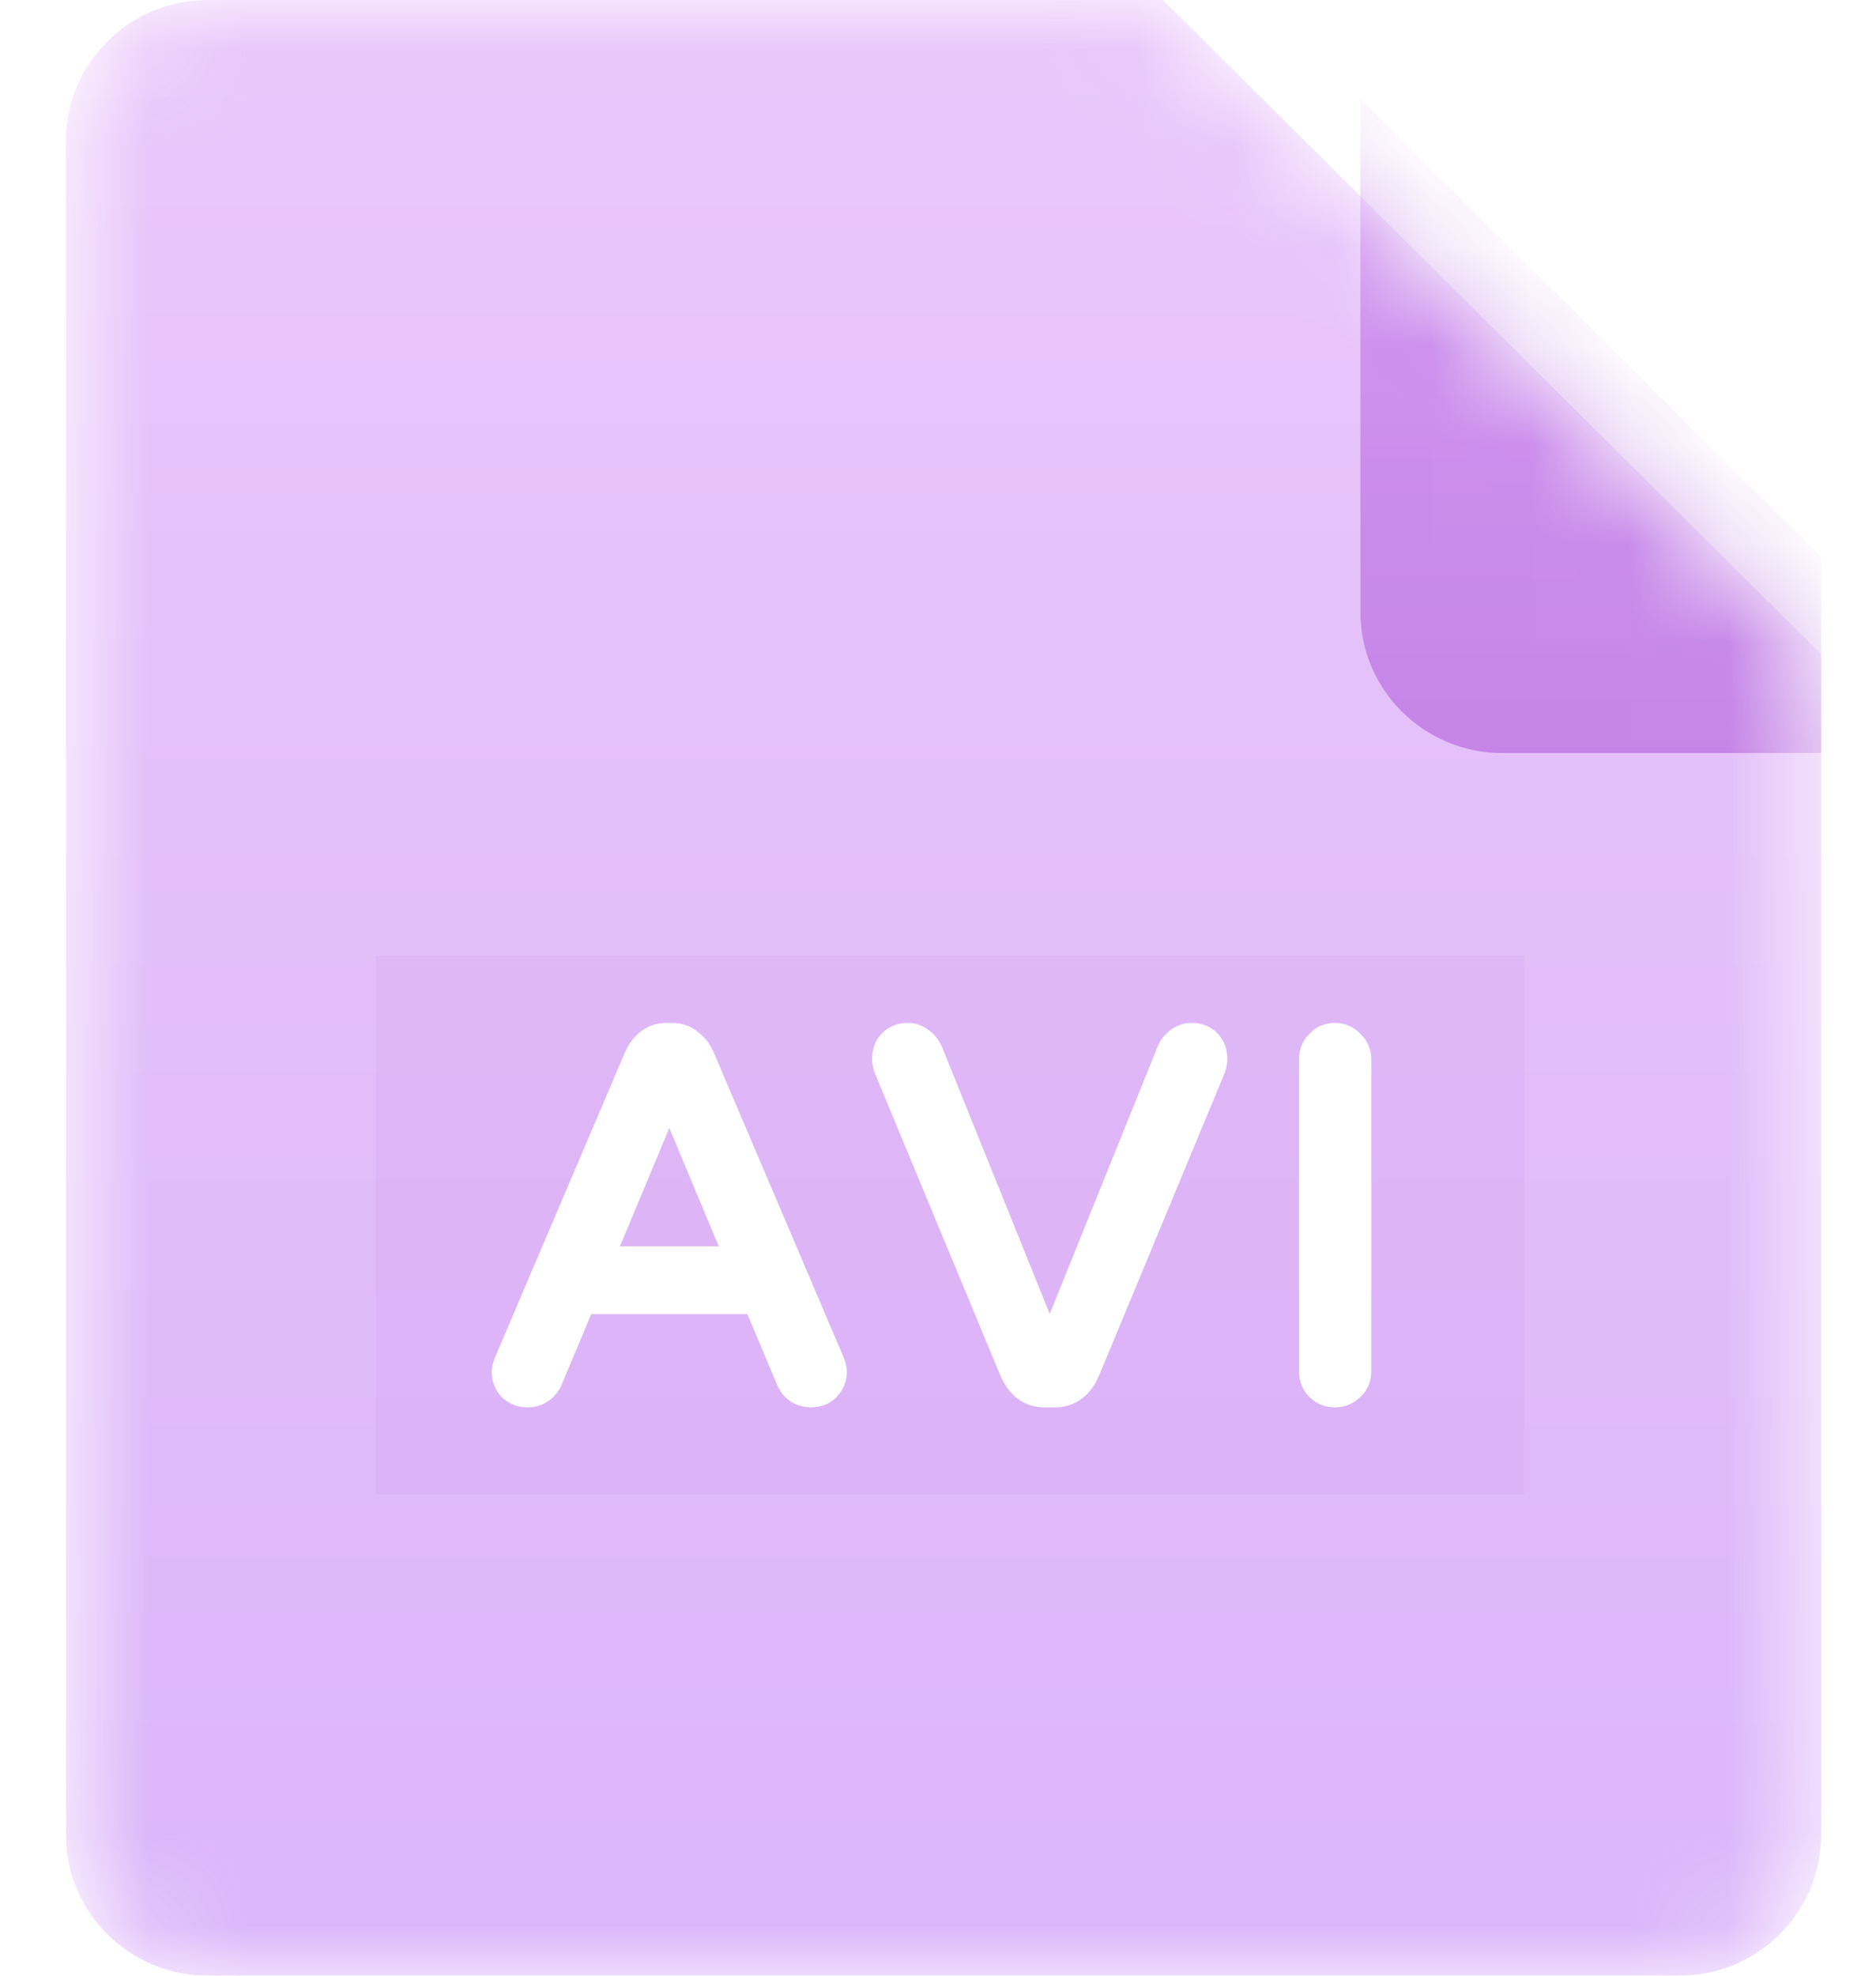 <svg width="19" height="20" viewBox="0 0 19 20" fill="none" xmlns="http://www.w3.org/2000/svg">
<g clip-path="url(#clip0_329_745)">
<mask id="mask0_329_745" style="mask-type:alpha" maskUnits="userSpaceOnUse" x="0" y="0" width="19" height="20">
<path d="M17.007 20H2.105C1.311 20 0.667 19.36 0.667 18.571V1.429C0.667 0.64 1.311 0 2.105 0H11.778L18.445 6.623V18.571C18.445 19.36 17.801 20 17.007 20Z" fill="url(#paint0_linear_329_745)"/>
</mask>
<g mask="url(#mask0_329_745)">
<path d="M17.007 20H2.105C1.311 20 0.667 19.36 0.667 18.571V1.429C0.667 0.64 1.311 0 2.105 0H11.778L18.445 6.623V18.571C18.445 19.36 17.801 20 17.007 20Z" fill="url(#paint1_linear_329_745)" fill-opacity="0.4"/>
<g opacity="0.2" filter="url(#filter0_f_329_745)">
<g style="mix-blend-mode:darken" opacity="0.2">
<path d="M15.439 9.675H3.805V15.13H15.439V9.675Z" fill="#780AAF"/>
</g>
</g>
<path d="M5.344 14.117C5.275 14.117 5.218 14.095 5.173 14.051C5.132 14.006 5.111 13.951 5.111 13.886C5.111 13.859 5.12 13.825 5.137 13.784L6.454 10.696C6.481 10.634 6.519 10.585 6.567 10.547C6.619 10.506 6.681 10.485 6.753 10.485H6.805C6.877 10.485 6.937 10.506 6.986 10.547C7.037 10.585 7.077 10.634 7.104 10.696L8.421 13.784C8.438 13.825 8.447 13.859 8.447 13.886C8.447 13.951 8.425 14.006 8.38 14.051C8.338 14.095 8.283 14.117 8.215 14.117C8.166 14.117 8.122 14.105 8.08 14.081C8.042 14.054 8.013 14.018 7.992 13.974L7.657 13.173H5.901L5.566 13.974C5.545 14.018 5.514 14.054 5.473 14.081C5.435 14.105 5.392 14.117 5.344 14.117ZM6.082 12.748H7.476L6.779 11.08L6.082 12.748ZM10.575 14.117C10.434 14.117 10.327 14.039 10.255 13.881L8.979 10.809C8.969 10.781 8.964 10.752 8.964 10.721C8.964 10.649 8.985 10.593 9.026 10.552C9.067 10.508 9.124 10.485 9.196 10.485C9.245 10.485 9.288 10.501 9.325 10.531C9.367 10.559 9.398 10.597 9.418 10.644L10.632 13.65L11.845 10.644C11.866 10.597 11.895 10.559 11.933 10.531C11.974 10.501 12.019 10.485 12.067 10.485C12.139 10.485 12.196 10.508 12.238 10.552C12.279 10.593 12.3 10.649 12.3 10.721C12.3 10.752 12.294 10.781 12.284 10.809L11.009 13.881C10.936 14.039 10.83 14.117 10.689 14.117H10.575ZM13.52 14.117C13.454 14.117 13.399 14.095 13.355 14.051C13.31 14.006 13.287 13.951 13.287 13.886V10.721C13.287 10.656 13.31 10.602 13.355 10.557C13.399 10.509 13.454 10.485 13.52 10.485C13.585 10.485 13.64 10.509 13.685 10.557C13.733 10.602 13.757 10.656 13.757 10.721V13.886C13.757 13.951 13.733 14.006 13.685 14.051C13.64 14.095 13.585 14.117 13.52 14.117Z" fill="white"/>
<path d="M5.173 14.05L5.077 14.139L5.079 14.14L5.081 14.142L5.173 14.05ZM5.137 13.784L5.017 13.733L5.016 13.734L5.137 13.784ZM6.454 10.695L6.334 10.643L6.334 10.644L6.333 10.645L6.454 10.695ZM6.567 10.547L6.648 10.649L6.648 10.648L6.649 10.648L6.567 10.547ZM6.986 10.547L6.9 10.645L6.904 10.649L6.908 10.651L6.986 10.547ZM7.104 10.695L7.225 10.645L7.224 10.644L7.224 10.643L7.104 10.695ZM8.421 13.784L8.542 13.734L8.541 13.733L8.421 13.784ZM8.38 14.05L8.287 13.959L8.285 13.96L8.284 13.962L8.38 14.05ZM8.08 14.081L8.003 14.186L8.009 14.19L8.014 14.193L8.08 14.081ZM7.992 13.973L7.872 14.023L7.873 14.026L7.874 14.028L7.992 13.973ZM7.657 13.173L7.777 13.123L7.744 13.043H7.657V13.173ZM5.901 13.173V13.043H5.814L5.781 13.123L5.901 13.173ZM5.566 13.973L5.684 14.028L5.685 14.026L5.686 14.023L5.566 13.973ZM5.473 14.081L5.543 14.191L5.544 14.19L5.545 14.189L5.473 14.081ZM6.082 12.747L5.961 12.698L5.886 12.877H6.082V12.747ZM7.476 12.747V12.877H7.672L7.597 12.698L7.476 12.747ZM6.779 11.08L6.9 11.03L6.779 10.742L6.658 11.03L6.779 11.08ZM5.344 13.987C5.306 13.987 5.284 13.976 5.266 13.959L5.081 14.142C5.152 14.213 5.243 14.247 5.344 14.247V13.987ZM5.269 13.962C5.252 13.944 5.242 13.921 5.242 13.886H4.98C4.98 13.981 5.012 14.068 5.077 14.139L5.269 13.962ZM5.242 13.886C5.242 13.883 5.243 13.867 5.258 13.834L5.016 13.734C4.996 13.782 4.98 13.834 4.98 13.886H5.242ZM5.257 13.834L6.574 10.746L6.333 10.645L5.017 13.733L5.257 13.834ZM6.573 10.748C6.593 10.704 6.618 10.672 6.648 10.649L6.487 10.444C6.42 10.497 6.369 10.564 6.334 10.643L6.573 10.748ZM6.649 10.648C6.675 10.627 6.708 10.615 6.753 10.615V10.355C6.654 10.355 6.563 10.384 6.486 10.445L6.649 10.648ZM6.753 10.615H6.805V10.355H6.753V10.615ZM6.805 10.615C6.85 10.615 6.879 10.627 6.9 10.645L7.071 10.448C6.995 10.384 6.904 10.355 6.805 10.355V10.615ZM6.908 10.651C6.94 10.675 6.966 10.706 6.985 10.748L7.224 10.643C7.187 10.562 7.134 10.494 7.063 10.442L6.908 10.651ZM6.984 10.746L8.301 13.834L8.541 13.733L7.225 10.645L6.984 10.746ZM8.3 13.834C8.314 13.867 8.316 13.883 8.316 13.886H8.577C8.577 13.834 8.562 13.782 8.542 13.734L8.3 13.834ZM8.316 13.886C8.316 13.918 8.307 13.939 8.287 13.959L8.472 14.142C8.542 14.072 8.577 13.984 8.577 13.886H8.316ZM8.284 13.962C8.27 13.976 8.252 13.987 8.214 13.987V14.247C8.314 14.247 8.406 14.213 8.476 14.139L8.284 13.962ZM8.214 13.987C8.189 13.987 8.167 13.981 8.146 13.969L8.014 14.193C8.076 14.229 8.143 14.247 8.214 14.247V13.987ZM8.157 13.976C8.138 13.963 8.123 13.944 8.111 13.919L7.874 14.028C7.903 14.091 7.946 14.145 8.003 14.186L8.157 13.976ZM8.113 13.924L7.777 13.123L7.536 13.223L7.872 14.023L8.113 13.924ZM7.657 13.043H5.901V13.303H7.657V13.043ZM5.781 13.123L5.445 13.924L5.686 14.023L6.022 13.223L5.781 13.123ZM5.447 13.919C5.436 13.941 5.421 13.959 5.4 13.973L5.545 14.189C5.606 14.149 5.653 14.094 5.684 14.028L5.447 13.919ZM5.402 13.972C5.387 13.981 5.369 13.987 5.344 13.987V14.247C5.415 14.247 5.482 14.229 5.543 14.191L5.402 13.972ZM6.082 12.877H7.476V12.617H6.082V12.877ZM7.597 12.698L6.9 11.03L6.658 11.13L7.355 12.797L7.597 12.698ZM6.658 11.03L5.961 12.698L6.203 12.797L6.9 11.13L6.658 11.03ZM10.255 13.881L10.134 13.931L10.135 13.933L10.136 13.935L10.255 13.881ZM8.979 10.808L8.857 10.854L8.858 10.856L8.858 10.858L8.979 10.808ZM9.026 10.552L9.118 10.644L9.12 10.642L9.122 10.64L9.026 10.552ZM9.325 10.531L9.242 10.632L9.247 10.636L9.253 10.639L9.325 10.531ZM9.418 10.644L9.54 10.596L9.539 10.594L9.538 10.593L9.418 10.644ZM10.632 13.65L10.51 13.698L10.632 13.999L10.753 13.698L10.632 13.65ZM11.845 10.644L11.725 10.593L11.724 10.594L11.724 10.596L11.845 10.644ZM11.933 10.531L12.01 10.636L12.011 10.636L12.011 10.635L11.933 10.531ZM12.237 10.552L12.141 10.64L12.143 10.642L12.145 10.644L12.237 10.552ZM12.284 10.808L12.405 10.858L12.406 10.856L12.406 10.854L12.284 10.808ZM11.009 13.881L11.127 13.935L11.129 13.933L11.129 13.931L11.009 13.881ZM10.575 13.987C10.53 13.987 10.496 13.975 10.467 13.954C10.436 13.931 10.403 13.892 10.374 13.827L10.136 13.935C10.178 14.028 10.235 14.107 10.311 14.162C10.388 14.219 10.478 14.247 10.575 14.247V13.987ZM10.376 13.832L9.1 10.759L8.858 10.858L10.134 13.931L10.376 13.832ZM9.102 10.763C9.097 10.751 9.095 10.737 9.095 10.721H8.833C8.833 10.767 8.841 10.811 8.857 10.854L9.102 10.763ZM9.095 10.721C9.095 10.675 9.107 10.655 9.118 10.644L8.933 10.46C8.862 10.531 8.833 10.623 8.833 10.721H9.095ZM9.122 10.64C9.134 10.627 9.153 10.615 9.196 10.615V10.355C9.095 10.355 9 10.388 8.93 10.464L9.122 10.64ZM9.196 10.615C9.214 10.615 9.228 10.62 9.242 10.632L9.408 10.431C9.347 10.381 9.275 10.355 9.196 10.355V10.615ZM9.253 10.639C9.272 10.652 9.287 10.669 9.298 10.695L9.538 10.593C9.508 10.523 9.461 10.465 9.398 10.423L9.253 10.639ZM9.297 10.692L10.51 13.698L10.753 13.602L9.54 10.596L9.297 10.692ZM10.753 13.698L11.966 10.692L11.724 10.596L10.51 13.602L10.753 13.698ZM11.965 10.695C11.978 10.666 11.993 10.648 12.01 10.636L11.856 10.426C11.797 10.469 11.754 10.526 11.725 10.593L11.965 10.695ZM12.011 10.635C12.032 10.62 12.049 10.615 12.067 10.615V10.355C11.989 10.355 11.917 10.381 11.854 10.427L12.011 10.635ZM12.067 10.615C12.11 10.615 12.13 10.627 12.141 10.64L12.334 10.464C12.263 10.388 12.168 10.355 12.067 10.355V10.615ZM12.145 10.644C12.156 10.655 12.169 10.675 12.169 10.721H12.43C12.43 10.623 12.401 10.531 12.33 10.46L12.145 10.644ZM12.169 10.721C12.169 10.737 12.166 10.751 12.162 10.763L12.406 10.854C12.422 10.811 12.43 10.767 12.43 10.721H12.169ZM12.163 10.759L10.888 13.832L11.129 13.931L12.405 10.858L12.163 10.759ZM10.89 13.827C10.86 13.892 10.827 13.931 10.796 13.954C10.767 13.975 10.733 13.987 10.688 13.987V14.247C10.785 14.247 10.875 14.219 10.952 14.162C11.028 14.107 11.085 14.028 11.127 13.935L10.89 13.827ZM10.688 13.987H10.575V14.247H10.688V13.987ZM13.354 14.05L13.447 13.959L13.354 14.05ZM13.354 10.557L13.447 10.649L13.449 10.647L13.45 10.645L13.354 10.557ZM13.685 10.557L13.589 10.645L13.592 10.649L13.596 10.652L13.685 10.557ZM13.685 14.05L13.596 13.955L13.594 13.957L13.592 13.959L13.685 14.05ZM13.52 13.987C13.488 13.987 13.466 13.978 13.447 13.959L13.262 14.142C13.332 14.212 13.421 14.247 13.52 14.247V13.987ZM13.447 13.959C13.428 13.939 13.418 13.918 13.418 13.886H13.157C13.157 13.984 13.192 14.072 13.262 14.142L13.447 13.959ZM13.418 13.886V10.721H13.157V13.886H13.418ZM13.418 10.721C13.418 10.689 13.428 10.668 13.447 10.649L13.262 10.465C13.192 10.535 13.157 10.623 13.157 10.721H13.418ZM13.45 10.645C13.47 10.624 13.491 10.615 13.52 10.615V10.355C13.418 10.355 13.328 10.394 13.259 10.469L13.45 10.645ZM13.52 10.615C13.549 10.615 13.569 10.624 13.589 10.645L13.781 10.469C13.711 10.394 13.622 10.355 13.52 10.355V10.615ZM13.596 10.652C13.618 10.672 13.627 10.692 13.627 10.721H13.888C13.888 10.62 13.849 10.531 13.774 10.462L13.596 10.652ZM13.627 10.721V13.886H13.888V10.721H13.627ZM13.627 13.886C13.627 13.915 13.618 13.935 13.596 13.955L13.774 14.146C13.849 14.077 13.888 13.988 13.888 13.886H13.627ZM13.592 13.959C13.573 13.978 13.552 13.987 13.52 13.987V14.247C13.618 14.247 13.707 14.212 13.777 14.142L13.592 13.959Z" fill="white"/>
<g filter="url(#filter1_d_329_745)">
<path d="M18.445 6.623H13.216C12.422 6.623 11.778 5.984 11.778 5.195V0L18.445 6.623Z" fill="url(#paint2_linear_329_745)" fill-opacity="0.4"/>
</g>
</g>
</g>
<defs>
<filter id="filter0_f_329_745" x="-35.195" y="-29.325" width="89.634" height="83.455" filterUnits="userSpaceOnUse" color-interpolation-filters="sRGB">
<feFlood flood-opacity="0" result="BackgroundImageFix"/>
<feBlend mode="normal" in="SourceGraphic" in2="BackgroundImageFix" result="shape"/>
<feGaussianBlur stdDeviation="19.5" result="effect1_foregroundBlur_329_745"/>
</filter>
<filter id="filter1_d_329_745" x="-11.222" y="-24" width="56.667" height="56.623" filterUnits="userSpaceOnUse" color-interpolation-filters="sRGB">
<feFlood flood-opacity="0" result="BackgroundImageFix"/>
<feColorMatrix in="SourceAlpha" type="matrix" values="0 0 0 0 0 0 0 0 0 0 0 0 0 0 0 0 0 0 127 0" result="hardAlpha"/>
<feOffset dx="2" dy="1"/>
<feGaussianBlur stdDeviation="12.5"/>
<feColorMatrix type="matrix" values="0 0 0 0 0 0 0 0 0 0 0 0 0 0 0 0 0 0 0.33 0"/>
<feBlend mode="normal" in2="BackgroundImageFix" result="effect1_dropShadow_329_745"/>
<feBlend mode="normal" in="SourceGraphic" in2="effect1_dropShadow_329_745" result="shape"/>
</filter>
<linearGradient id="paint0_linear_329_745" x1="9.556" y1="0" x2="9.556" y2="20" gradientUnits="userSpaceOnUse">
<stop stop-color="#FF7979"/>
<stop offset="1" stop-color="#E85555"/>
</linearGradient>
<linearGradient id="paint1_linear_329_745" x1="9.556" y1="0" x2="9.556" y2="20" gradientUnits="userSpaceOnUse">
<stop stop-color="#CB74F4"/>
<stop offset="0.943" stop-color="#A849F3"/>
</linearGradient>
<linearGradient id="paint2_linear_329_745" x1="15.112" y1="0" x2="15.112" y2="6.623" gradientUnits="userSpaceOnUse">
<stop stop-color="#B051E0"/>
<stop offset="1" stop-color="#952BCB"/>
</linearGradient>
<clipPath id="clip0_329_745">
<rect width="17.778" height="20" fill="white" transform="translate(0.667)"/>
</clipPath>
</defs>
</svg>
